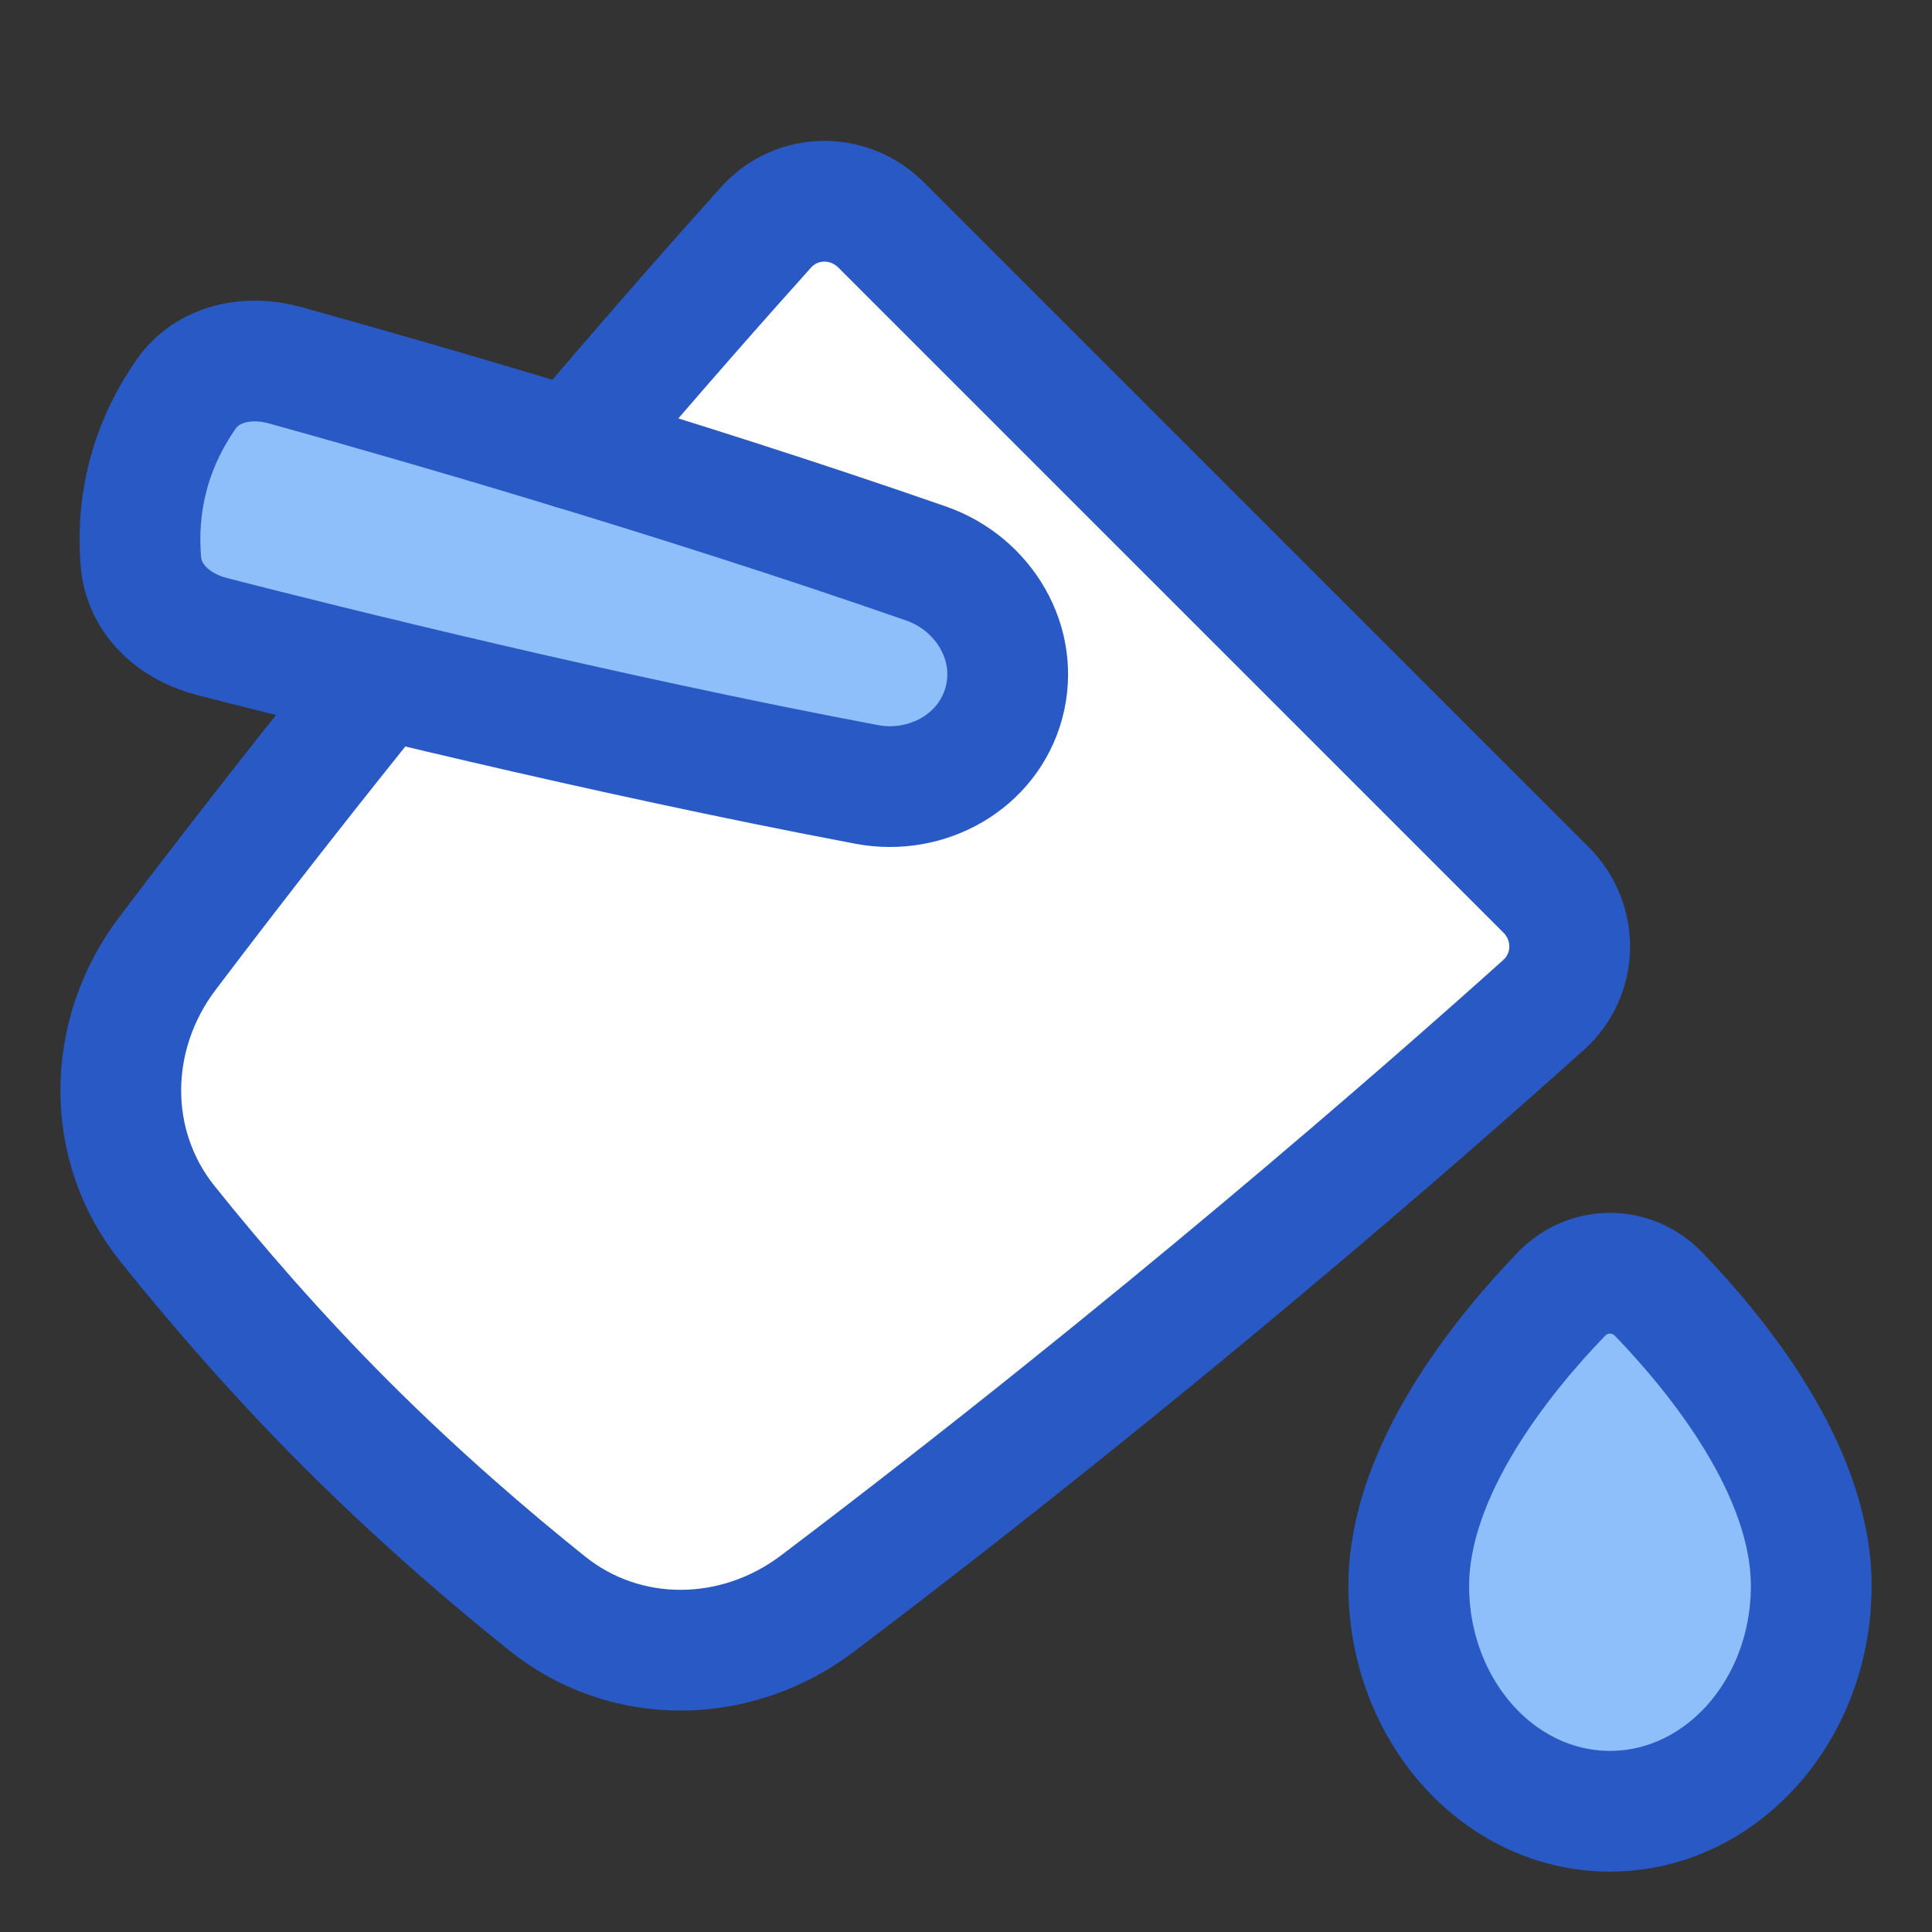 <svg xmlns="http://www.w3.org/2000/svg" fill="none" viewBox="0 0 48 48" id="Paint-Bucket--Streamline-Plump">
  <rect x="0" y="0" width="48" height="48" fill="#333333" stroke="none"/>
  <desc>
    Paint Bucket Streamline Icon: https://streamlinehq.com
  </desc>
  <g id="paint-bucket--bucket-color-colors-design-paint-painting">
    <path id="Ellipse 161" fill="#8fbffa" d="M45 39.4c0 3.093 -2.239 5.6 -5 5.6s-5 -2.507 -5 -5.6c0 -2.853 2.307 -5.705 3.786 -7.242 0.674 -0.7 1.753 -0.7 2.427 0C42.694 33.695 45 36.547 45 39.4Z" stroke-width="3"></path>
    <path id="Ellipse 160" stroke="#2859c5" stroke-linecap="round" stroke-linejoin="round" d="M45 39.4c0 3.093 -2.239 5.6 -5 5.6s-5 -2.507 -5 -5.6c0 -2.853 2.307 -5.705 3.786 -7.242 0.674 -0.7 1.753 -0.7 2.427 0C42.694 33.695 45 36.547 45 39.4Z" stroke-width="3"></path>
    <path id="Union" fill="#8fbffa" d="M4.618 9.799c0.544 -0.78 1.544 -0.98 2.459 -0.726C9.959 9.873 16.661 11.789 23.008 14c1.436 0.5 2.329 1.99 1.935 3.458 -0.395 1.469 -1.915 2.313 -3.409 2.031 -6.605 -1.249 -13.37 -2.931 -16.267 -3.674 -0.921 -0.236 -1.686 -0.908 -1.766 -1.855 -0.052 -0.611 -0.03 -1.367 0.188 -2.18 0.218 -0.812 0.579 -1.478 0.93 -1.981Z" stroke-width="3"></path>
    <path id="Subtract" fill="#ffffff" d="M19.033 5.647c0.757 -0.842 2.055 -0.862 2.855 -0.062L38.414 22.112c0.801 0.801 0.781 2.099 -0.061 2.856 -2.903 2.609 -9.681 8.549 -18.044 14.875 -2.006 1.517 -4.752 1.57 -6.714 -0.003 -1.45 -1.162 -3.218 -2.68 -4.985 -4.448 -1.768 -1.768 -3.286 -3.535 -4.448 -4.985 -1.573 -1.962 -1.521 -4.709 -0.003 -6.714 1.836 -2.427 3.639 -4.72 5.338 -6.824 3.33 0.804 7.718 1.806 12.037 2.622 1.494 0.282 3.015 -0.562 3.409 -2.031 0.395 -1.469 -0.498 -2.958 -1.935 -3.458 -2.994 -1.043 -6.066 -2.021 -8.78 -2.846 2.04 -2.402 3.714 -4.293 4.805 -5.507Z" stroke-width="3"></path>
    <path id="Union_2" stroke="#2859c5" stroke-linecap="round" stroke-linejoin="round" d="M4.618 9.799c0.544 -0.78 1.544 -0.98 2.459 -0.726C9.959 9.873 16.661 11.789 23.008 14c1.436 0.5 2.329 1.99 1.935 3.458 -0.395 1.469 -1.915 2.313 -3.409 2.031 -6.605 -1.249 -13.37 -2.931 -16.267 -3.674 -0.921 -0.236 -1.686 -0.908 -1.766 -1.855 -0.052 -0.611 -0.03 -1.367 0.188 -2.18 0.218 -0.812 0.579 -1.478 0.93 -1.981Z" stroke-width="3"></path>
    <path id="Subtract_2" stroke="#2859c5" stroke-linecap="round" stroke-linejoin="round" d="M9.496 16.867c-1.699 2.104 -3.502 4.398 -5.338 6.824 -1.517 2.006 -1.57 4.752 0.003 6.714 1.162 1.45 2.68 3.218 4.448 4.985 1.768 1.768 3.535 3.286 4.985 4.448 1.962 1.573 4.708 1.521 6.714 0.003 8.362 -6.326 15.14 -12.266 18.043 -14.875 0.842 -0.757 0.862 -2.055 0.062 -2.856L21.888 5.586c-0.801 -0.801 -2.099 -0.781 -2.856 0.062 -1.091 1.214 -2.764 3.105 -4.804 5.507" stroke-width="3"></path>
  </g>
</svg>